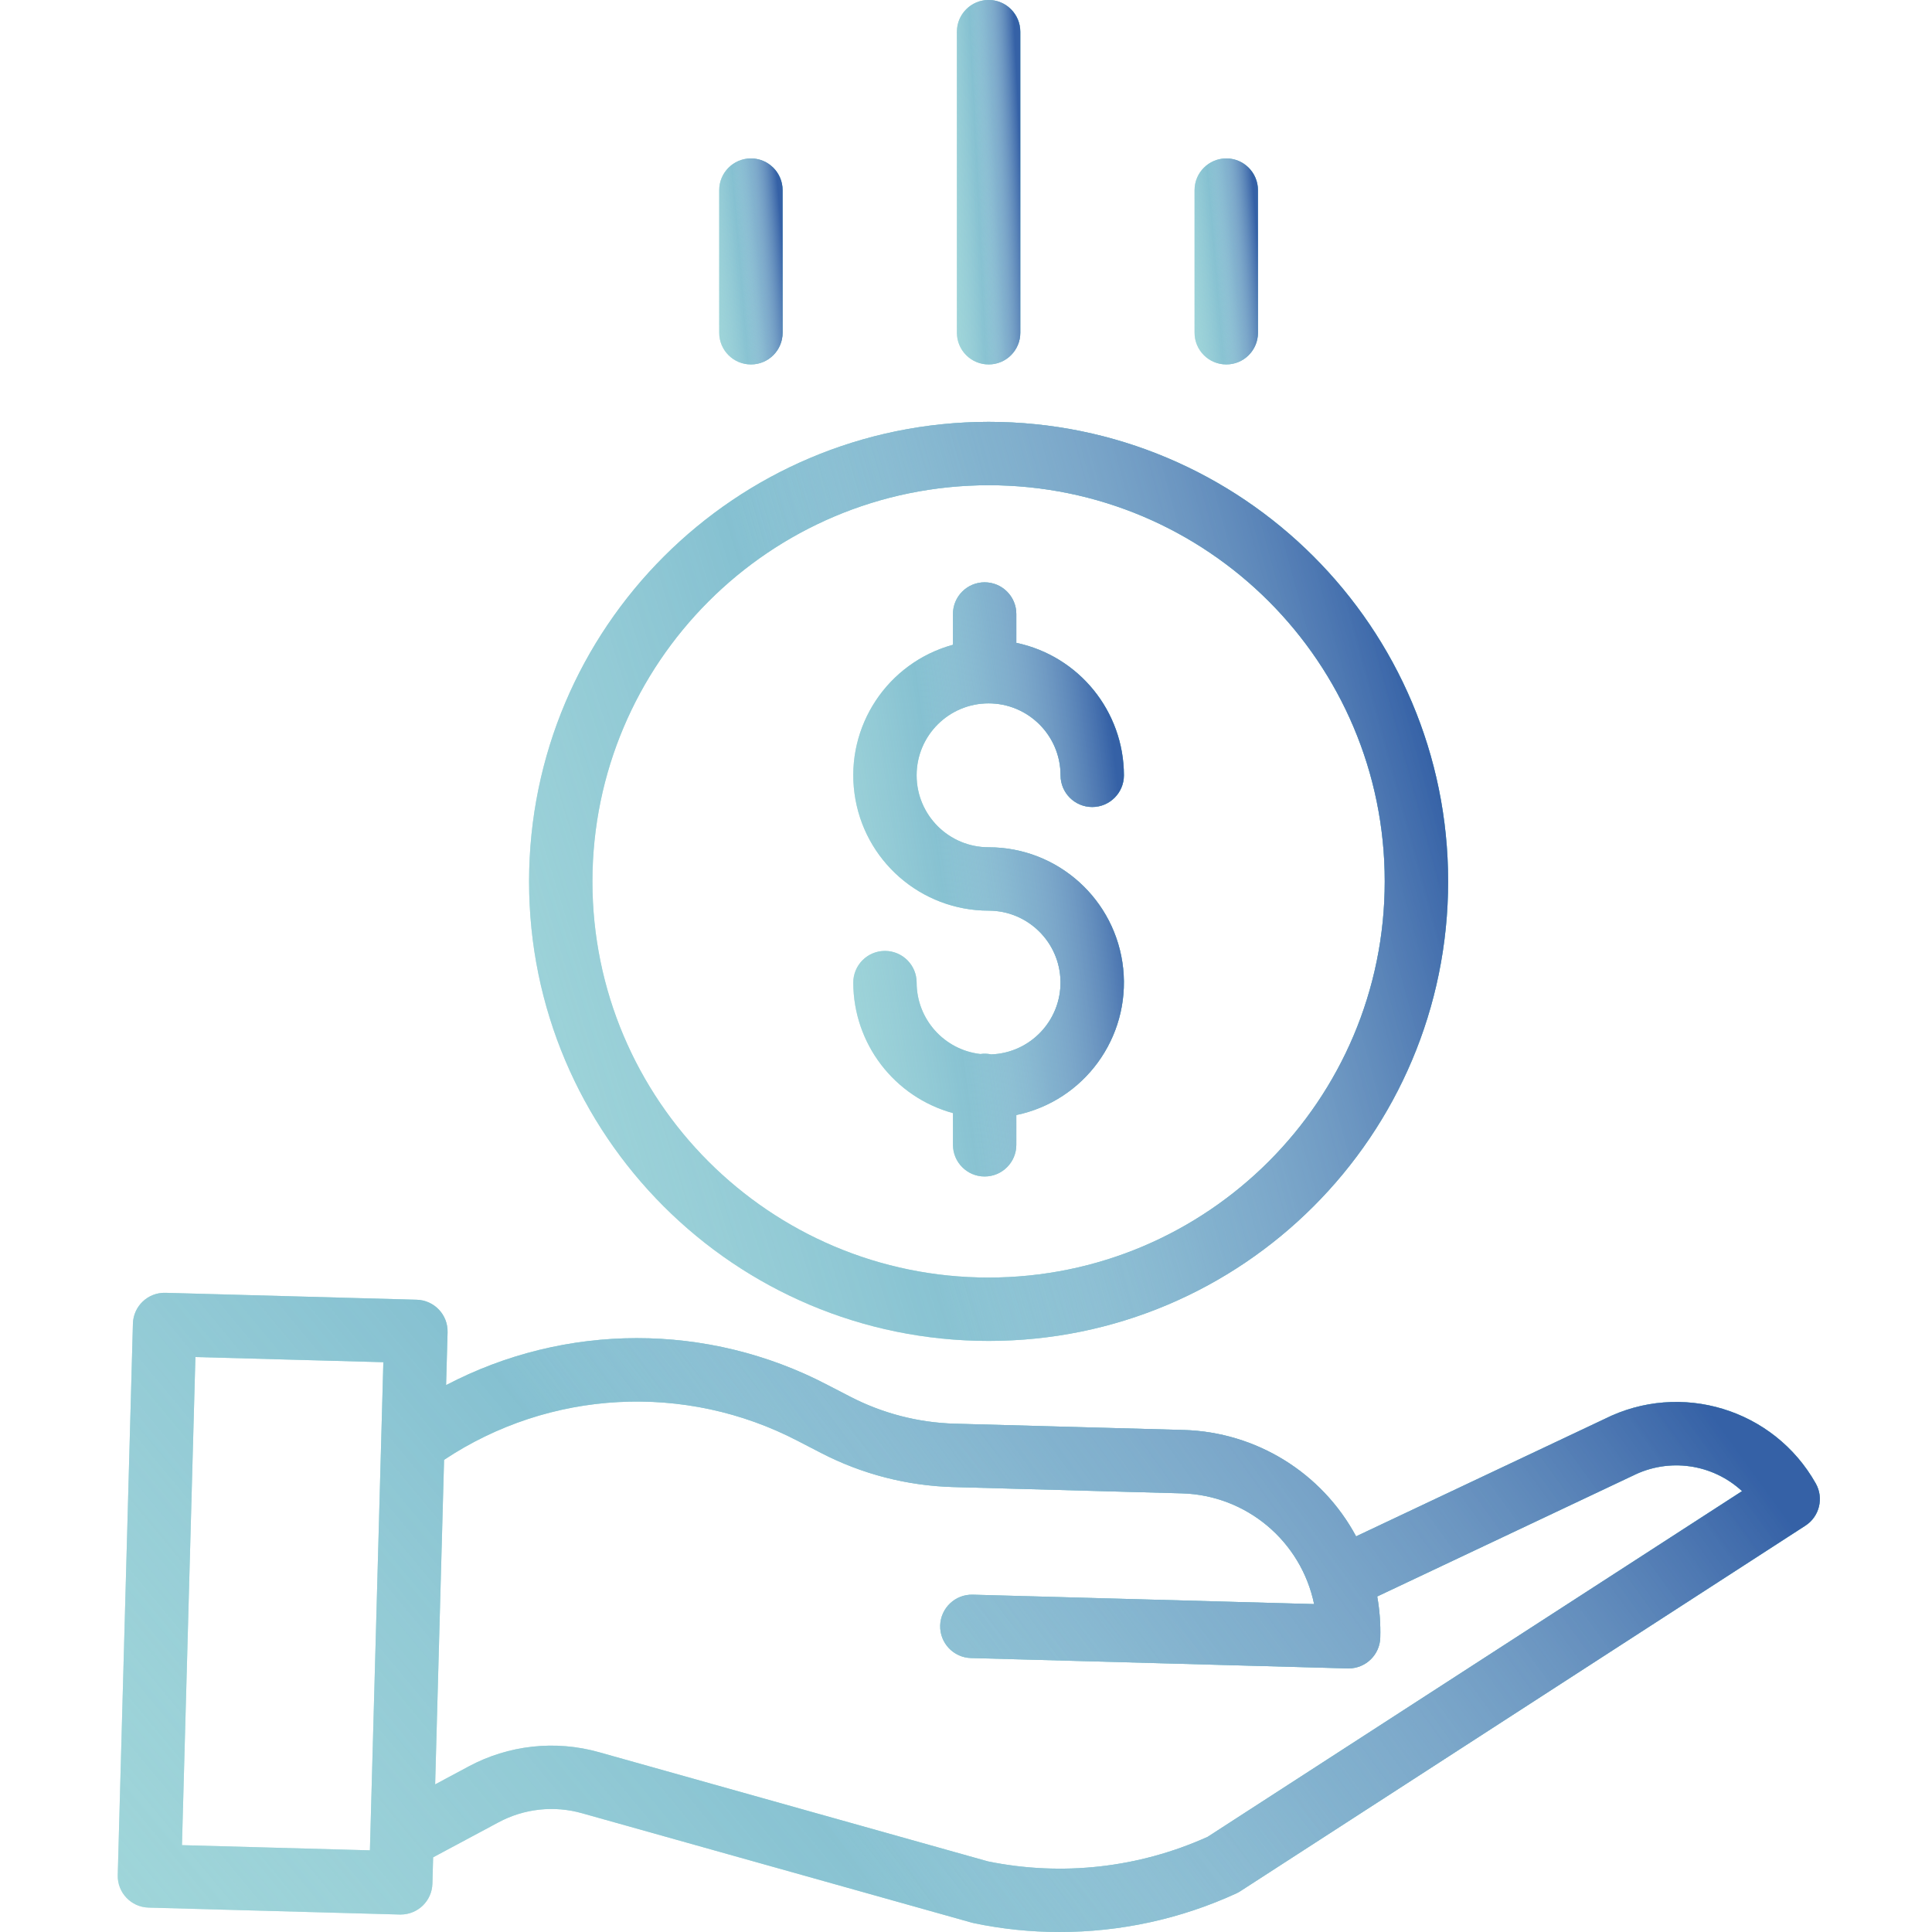 <svg width="69" height="69" viewBox="0 0 69 69" fill="none" xmlns="http://www.w3.org/2000/svg">
<path d="M35.401 37.657C35.273 37.63 35.142 37.624 35.013 37.644C33.717 37.493 32.739 36.397 32.737 35.092C32.737 34.467 32.23 33.961 31.605 33.961C30.98 33.961 30.474 34.467 30.474 35.092C30.477 37.27 31.934 39.178 34.034 39.754V40.886C34.034 41.511 34.54 42.018 35.165 42.018C35.79 42.018 36.297 41.511 36.297 40.886V39.823C38.721 39.316 40.368 37.058 40.114 34.595C39.858 32.132 37.783 30.26 35.307 30.26C33.888 30.26 32.737 29.109 32.737 27.69C32.737 26.271 33.888 25.12 35.307 25.12C36.726 25.12 37.877 26.271 37.877 27.69C37.877 28.315 38.383 28.822 39.008 28.822C39.633 28.822 40.14 28.315 40.14 27.69C40.137 25.403 38.535 23.431 36.297 22.959V21.929C36.297 21.303 35.79 20.797 35.165 20.797C34.54 20.797 34.034 21.303 34.034 21.929V23.028C31.698 23.666 30.195 25.933 30.517 28.332C30.838 30.732 32.886 32.523 35.307 32.523C36.707 32.523 37.849 33.644 37.875 35.044C37.901 36.444 36.8 37.606 35.401 37.657Z" fill="#89D3CF"/>
<path d="M35.401 37.657C35.273 37.63 35.142 37.624 35.013 37.644C33.717 37.493 32.739 36.397 32.737 35.092C32.737 34.467 32.23 33.961 31.605 33.961C30.98 33.961 30.474 34.467 30.474 35.092C30.477 37.27 31.934 39.178 34.034 39.754V40.886C34.034 41.511 34.54 42.018 35.165 42.018C35.79 42.018 36.297 41.511 36.297 40.886V39.823C38.721 39.316 40.368 37.058 40.114 34.595C39.858 32.132 37.783 30.26 35.307 30.26C33.888 30.26 32.737 29.109 32.737 27.69C32.737 26.271 33.888 25.12 35.307 25.12C36.726 25.12 37.877 26.271 37.877 27.69C37.877 28.315 38.383 28.822 39.008 28.822C39.633 28.822 40.14 28.315 40.14 27.69C40.137 25.403 38.535 23.431 36.297 22.959V21.929C36.297 21.303 35.79 20.797 35.165 20.797C34.54 20.797 34.034 21.303 34.034 21.929V23.028C31.698 23.666 30.195 25.933 30.517 28.332C30.838 30.732 32.886 32.523 35.307 32.523C36.707 32.523 37.849 33.644 37.875 35.044C37.901 36.444 36.8 37.606 35.401 37.657Z" fill="url(#paint0_linear_407_179)"/>
<path d="M35.401 37.657C35.273 37.63 35.142 37.624 35.013 37.644C33.717 37.493 32.739 36.397 32.737 35.092C32.737 34.467 32.23 33.961 31.605 33.961C30.98 33.961 30.474 34.467 30.474 35.092C30.477 37.27 31.934 39.178 34.034 39.754V40.886C34.034 41.511 34.54 42.018 35.165 42.018C35.79 42.018 36.297 41.511 36.297 40.886V39.823C38.721 39.316 40.368 37.058 40.114 34.595C39.858 32.132 37.783 30.26 35.307 30.26C33.888 30.26 32.737 29.109 32.737 27.69C32.737 26.271 33.888 25.12 35.307 25.12C36.726 25.12 37.877 26.271 37.877 27.69C37.877 28.315 38.383 28.822 39.008 28.822C39.633 28.822 40.14 28.315 40.14 27.69C40.137 25.403 38.535 23.431 36.297 22.959V21.929C36.297 21.303 35.79 20.797 35.165 20.797C34.54 20.797 34.034 21.303 34.034 21.929V23.028C31.698 23.666 30.195 25.933 30.517 28.332C30.838 30.732 32.886 32.523 35.307 32.523C36.707 32.523 37.849 33.644 37.875 35.044C37.901 36.444 36.8 37.606 35.401 37.657Z" fill="url(#paint1_linear_407_179)"/>
<path d="M18.895 31.478C18.895 40.542 26.242 47.89 35.307 47.89C44.371 47.89 51.719 40.542 51.719 31.478C51.719 22.414 44.371 15.066 35.307 15.066C26.247 15.076 18.905 22.418 18.895 31.478ZM35.307 17.329C43.121 17.329 49.455 23.664 49.455 31.478C49.455 39.292 43.121 45.627 35.307 45.627C27.493 45.627 21.158 39.292 21.158 31.478C21.167 23.668 27.496 17.338 35.307 17.329Z" fill="#89D3CF"/>
<path d="M18.895 31.478C18.895 40.542 26.242 47.89 35.307 47.89C44.371 47.89 51.719 40.542 51.719 31.478C51.719 22.414 44.371 15.066 35.307 15.066C26.247 15.076 18.905 22.418 18.895 31.478ZM35.307 17.329C43.121 17.329 49.455 23.664 49.455 31.478C49.455 39.292 43.121 45.627 35.307 45.627C27.493 45.627 21.158 39.292 21.158 31.478C21.167 23.668 27.496 17.338 35.307 17.329Z" fill="url(#paint2_linear_407_179)"/>
<path d="M18.895 31.478C18.895 40.542 26.242 47.89 35.307 47.89C44.371 47.89 51.719 40.542 51.719 31.478C51.719 22.414 44.371 15.066 35.307 15.066C26.247 15.076 18.905 22.418 18.895 31.478ZM35.307 17.329C43.121 17.329 49.455 23.664 49.455 31.478C49.455 39.292 43.121 45.627 35.307 45.627C27.493 45.627 21.158 39.292 21.158 31.478C21.167 23.668 27.496 17.338 35.307 17.329Z" fill="url(#paint3_linear_407_179)"/>
<path d="M57.298 50.681L48.432 54.87C47.208 52.593 44.86 51.144 42.276 51.071L34.092 50.846C32.796 50.809 31.524 50.48 30.372 49.885L29.539 49.454C25.275 47.231 20.192 47.236 15.932 49.468L15.985 47.581C16.002 46.956 15.509 46.436 14.884 46.419L5.909 46.172C5.284 46.154 4.764 46.647 4.747 47.272L4.205 66.967C4.188 67.592 4.68 68.112 5.305 68.129L14.28 68.376H14.311C14.925 68.376 15.426 67.888 15.443 67.276L15.469 66.333L17.8 65.085C18.716 64.593 19.785 64.475 20.785 64.758L34.708 68.666C34.733 68.673 34.757 68.679 34.782 68.684C35.788 68.895 36.814 69 37.842 69C40.019 69.001 42.171 68.532 44.15 67.623C44.199 67.601 44.246 67.575 44.291 67.546L64.478 54.488C64.981 54.163 65.143 53.502 64.849 52.981C63.35 50.321 60.026 49.308 57.298 50.681ZM6.499 65.898L6.979 48.466L13.691 48.65L13.211 66.083L6.499 65.898ZM43.13 65.602C40.672 66.711 37.926 67.018 35.283 66.478L21.398 62.58C19.835 62.138 18.162 62.321 16.732 63.09L15.541 63.728L15.86 52.138C19.635 49.627 24.477 49.369 28.498 51.464L29.331 51.895C30.787 52.647 32.392 53.061 34.03 53.109L42.215 53.334C44.514 53.4 46.466 55.037 46.933 57.289L34.741 56.953C34.116 56.936 33.596 57.429 33.578 58.053C33.561 58.678 34.054 59.199 34.678 59.216L48.133 59.586H48.164C48.777 59.586 49.279 59.098 49.295 58.485C49.309 57.994 49.273 57.501 49.186 57.017L58.279 52.72C58.288 52.717 58.297 52.712 58.306 52.708C59.596 52.055 61.155 52.273 62.216 53.255L43.13 65.602Z" fill="#89D3CF"/>
<path d="M57.298 50.681L48.432 54.87C47.208 52.593 44.86 51.144 42.276 51.071L34.092 50.846C32.796 50.809 31.524 50.48 30.372 49.885L29.539 49.454C25.275 47.231 20.192 47.236 15.932 49.468L15.985 47.581C16.002 46.956 15.509 46.436 14.884 46.419L5.909 46.172C5.284 46.154 4.764 46.647 4.747 47.272L4.205 66.967C4.188 67.592 4.68 68.112 5.305 68.129L14.28 68.376H14.311C14.925 68.376 15.426 67.888 15.443 67.276L15.469 66.333L17.8 65.085C18.716 64.593 19.785 64.475 20.785 64.758L34.708 68.666C34.733 68.673 34.757 68.679 34.782 68.684C35.788 68.895 36.814 69 37.842 69C40.019 69.001 42.171 68.532 44.15 67.623C44.199 67.601 44.246 67.575 44.291 67.546L64.478 54.488C64.981 54.163 65.143 53.502 64.849 52.981C63.35 50.321 60.026 49.308 57.298 50.681ZM6.499 65.898L6.979 48.466L13.691 48.65L13.211 66.083L6.499 65.898ZM43.13 65.602C40.672 66.711 37.926 67.018 35.283 66.478L21.398 62.58C19.835 62.138 18.162 62.321 16.732 63.09L15.541 63.728L15.86 52.138C19.635 49.627 24.477 49.369 28.498 51.464L29.331 51.895C30.787 52.647 32.392 53.061 34.03 53.109L42.215 53.334C44.514 53.4 46.466 55.037 46.933 57.289L34.741 56.953C34.116 56.936 33.596 57.429 33.578 58.053C33.561 58.678 34.054 59.199 34.678 59.216L48.133 59.586H48.164C48.777 59.586 49.279 59.098 49.295 58.485C49.309 57.994 49.273 57.501 49.186 57.017L58.279 52.72C58.288 52.717 58.297 52.712 58.306 52.708C59.596 52.055 61.155 52.273 62.216 53.255L43.13 65.602Z" fill="url(#paint4_linear_407_179)"/>
<path d="M57.298 50.681L48.432 54.87C47.208 52.593 44.86 51.144 42.276 51.071L34.092 50.846C32.796 50.809 31.524 50.48 30.372 49.885L29.539 49.454C25.275 47.231 20.192 47.236 15.932 49.468L15.985 47.581C16.002 46.956 15.509 46.436 14.884 46.419L5.909 46.172C5.284 46.154 4.764 46.647 4.747 47.272L4.205 66.967C4.188 67.592 4.68 68.112 5.305 68.129L14.28 68.376H14.311C14.925 68.376 15.426 67.888 15.443 67.276L15.469 66.333L17.8 65.085C18.716 64.593 19.785 64.475 20.785 64.758L34.708 68.666C34.733 68.673 34.757 68.679 34.782 68.684C35.788 68.895 36.814 69 37.842 69C40.019 69.001 42.171 68.532 44.15 67.623C44.199 67.601 44.246 67.575 44.291 67.546L64.478 54.488C64.981 54.163 65.143 53.502 64.849 52.981C63.35 50.321 60.026 49.308 57.298 50.681ZM6.499 65.898L6.979 48.466L13.691 48.65L13.211 66.083L6.499 65.898ZM43.13 65.602C40.672 66.711 37.926 67.018 35.283 66.478L21.398 62.58C19.835 62.138 18.162 62.321 16.732 63.09L15.541 63.728L15.86 52.138C19.635 49.627 24.477 49.369 28.498 51.464L29.331 51.895C30.787 52.647 32.392 53.061 34.03 53.109L42.215 53.334C44.514 53.4 46.466 55.037 46.933 57.289L34.741 56.953C34.116 56.936 33.596 57.429 33.578 58.053C33.561 58.678 34.054 59.199 34.678 59.216L48.133 59.586H48.164C48.777 59.586 49.279 59.098 49.295 58.485C49.309 57.994 49.273 57.501 49.186 57.017L58.279 52.72C58.288 52.717 58.297 52.712 58.306 52.708C59.596 52.055 61.155 52.273 62.216 53.255L43.13 65.602Z" fill="url(#paint5_linear_407_179)"/>
<path d="M36.439 11.884V1.132C36.439 0.507 35.932 0 35.307 0C34.682 0 34.175 0.507 34.175 1.132V11.884C34.175 12.509 34.682 13.016 35.307 13.016C35.932 13.016 36.439 12.509 36.439 11.884Z" fill="#89D3CF"/>
<path d="M36.439 11.884V1.132C36.439 0.507 35.932 0 35.307 0C34.682 0 34.175 0.507 34.175 1.132V11.884C34.175 12.509 34.682 13.016 35.307 13.016C35.932 13.016 36.439 12.509 36.439 11.884Z" fill="url(#paint6_linear_407_179)"/>
<path d="M36.439 11.884V1.132C36.439 0.507 35.932 0 35.307 0C34.682 0 34.175 0.507 34.175 1.132V11.884C34.175 12.509 34.682 13.016 35.307 13.016C35.932 13.016 36.439 12.509 36.439 11.884Z" fill="url(#paint7_linear_407_179)"/>
<path d="M44.927 11.884V6.791C44.927 6.166 44.42 5.659 43.795 5.659C43.17 5.659 42.663 6.166 42.663 6.791V11.884C42.663 12.509 43.17 13.016 43.795 13.016C44.42 13.016 44.927 12.509 44.927 11.884Z" fill="#89D3CF"/>
<path d="M44.927 11.884V6.791C44.927 6.166 44.42 5.659 43.795 5.659C43.17 5.659 42.663 6.166 42.663 6.791V11.884C42.663 12.509 43.17 13.016 43.795 13.016C44.42 13.016 44.927 12.509 44.927 11.884Z" fill="url(#paint8_linear_407_179)"/>
<path d="M44.927 11.884V6.791C44.927 6.166 44.42 5.659 43.795 5.659C43.17 5.659 42.663 6.166 42.663 6.791V11.884C42.663 12.509 43.17 13.016 43.795 13.016C44.42 13.016 44.927 12.509 44.927 11.884Z" fill="url(#paint9_linear_407_179)"/>
<path d="M27.95 11.884V6.791C27.95 6.166 27.443 5.659 26.818 5.659C26.193 5.659 25.686 6.166 25.686 6.791V11.884C25.686 12.509 26.193 13.016 26.818 13.016C27.443 13.016 27.95 12.509 27.95 11.884Z" fill="#89D3CF"/>
<path d="M27.95 11.884V6.791C27.95 6.166 27.443 5.659 26.818 5.659C26.193 5.659 25.686 6.166 25.686 6.791V11.884C25.686 12.509 26.193 13.016 26.818 13.016C27.443 13.016 27.95 12.509 27.95 11.884Z" fill="url(#paint10_linear_407_179)"/>
<path d="M27.95 11.884V6.791C27.95 6.166 27.443 5.659 26.818 5.659C26.193 5.659 25.686 6.166 25.686 6.791V11.884C25.686 12.509 26.193 13.016 26.818 13.016C27.443 13.016 27.95 12.509 27.95 11.884Z" fill="url(#paint11_linear_407_179)"/>
<defs>
<linearGradient id="paint0_linear_407_179" x1="36.076" y1="27.921" x2="22.269" y2="29.885" gradientUnits="userSpaceOnUse">
<stop stop-color="#66ABC6"/>
<stop offset="1" stop-color="white" stop-opacity="0"/>
</linearGradient>
<linearGradient id="paint1_linear_407_179" x1="38.755" y1="18.523" x2="28.165" y2="19.83" gradientUnits="userSpaceOnUse">
<stop stop-color="#3561A6"/>
<stop offset="0.63" stop-color="white" stop-opacity="0"/>
</linearGradient>
<linearGradient id="paint2_linear_407_179" x1="37.92" y1="26.085" x2="-5.663" y2="39.694" gradientUnits="userSpaceOnUse">
<stop stop-color="#66ABC6"/>
<stop offset="1" stop-color="white" stop-opacity="0"/>
</linearGradient>
<linearGradient id="paint3_linear_407_179" x1="47.015" y1="11.549" x2="13.007" y2="20.766" gradientUnits="userSpaceOnUse">
<stop stop-color="#3561A6"/>
<stop offset="0.63" stop-color="white" stop-opacity="0"/>
</linearGradient>
<linearGradient id="paint4_linear_407_179" x1="39.44" y1="53.835" x2="-12.936" y2="97.384" gradientUnits="userSpaceOnUse">
<stop stop-color="#66ABC6"/>
<stop offset="1" stop-color="white" stop-opacity="0"/>
</linearGradient>
<linearGradient id="paint5_linear_407_179" x1="56.283" y1="43.725" x2="11.828" y2="75.808" gradientUnits="userSpaceOnUse">
<stop stop-color="#3561A6"/>
<stop offset="0.63" stop-color="white" stop-opacity="0"/>
</linearGradient>
<linearGradient id="paint6_linear_407_179" x1="35.487" y1="4.37" x2="32.198" y2="4.548" gradientUnits="userSpaceOnUse">
<stop stop-color="#66ABC6"/>
<stop offset="1" stop-color="white" stop-opacity="0"/>
</linearGradient>
<linearGradient id="paint7_linear_407_179" x1="36.114" y1="-1.395" x2="33.602" y2="-1.276" gradientUnits="userSpaceOnUse">
<stop stop-color="#3561A6"/>
<stop offset="0.63" stop-color="white" stop-opacity="0"/>
</linearGradient>
<linearGradient id="paint8_linear_407_179" x1="43.976" y1="8.129" x2="40.707" y2="8.443" gradientUnits="userSpaceOnUse">
<stop stop-color="#66ABC6"/>
<stop offset="1" stop-color="white" stop-opacity="0"/>
</linearGradient>
<linearGradient id="paint9_linear_407_179" x1="44.603" y1="4.871" x2="42.103" y2="5.079" gradientUnits="userSpaceOnUse">
<stop stop-color="#3561A6"/>
<stop offset="0.63" stop-color="white" stop-opacity="0"/>
</linearGradient>
<linearGradient id="paint10_linear_407_179" x1="26.999" y1="8.129" x2="23.73" y2="8.443" gradientUnits="userSpaceOnUse">
<stop stop-color="#66ABC6"/>
<stop offset="1" stop-color="white" stop-opacity="0"/>
</linearGradient>
<linearGradient id="paint11_linear_407_179" x1="27.626" y1="4.871" x2="25.126" y2="5.079" gradientUnits="userSpaceOnUse">
<stop stop-color="#3561A6"/>
<stop offset="0.63" stop-color="white" stop-opacity="0"/>
</linearGradient>
</defs>
</svg>
